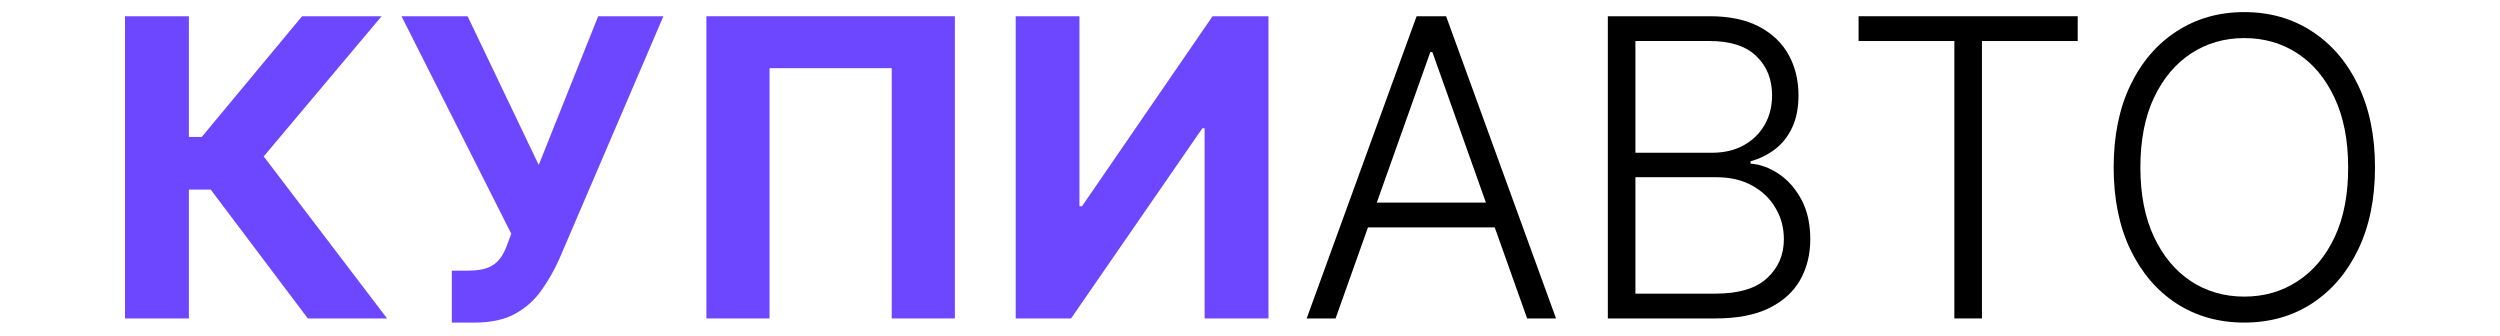 <svg width="134" height="18" viewBox="0 0 134 20" fill="none" xmlns="http://www.w3.org/2000/svg">
<path d="M72.097 18.965H70.375L76.922 0.967H78.679L85.226 18.965H83.504L77.862 3.102H77.739L72.097 18.965ZM73.336 12.066H82.265V13.543H73.336V12.066Z" fill="black"/>
<path d="M88.311 18.965V0.967H94.384C95.555 0.967 96.531 1.172 97.31 1.582C98.095 1.992 98.684 2.552 99.076 3.261C99.469 3.97 99.665 4.775 99.665 5.677C99.665 6.427 99.539 7.069 99.287 7.602C99.035 8.135 98.693 8.566 98.259 8.894C97.826 9.222 97.342 9.459 96.809 9.606V9.746C97.389 9.787 97.951 9.992 98.496 10.361C99.041 10.725 99.489 11.234 99.841 11.89C100.192 12.547 100.368 13.332 100.368 14.246C100.368 15.154 100.166 15.965 99.762 16.68C99.358 17.389 98.737 17.948 97.899 18.358C97.067 18.763 96.006 18.965 94.718 18.965H88.311ZM89.954 17.488H94.718C96.106 17.488 97.131 17.181 97.793 16.566C98.461 15.951 98.795 15.177 98.795 14.246C98.795 13.56 98.628 12.939 98.294 12.383C97.966 11.82 97.5 11.375 96.897 11.047C96.299 10.719 95.596 10.555 94.788 10.555H89.954V17.488ZM89.954 9.096H94.533C95.242 9.096 95.863 8.949 96.396 8.656C96.929 8.364 97.345 7.959 97.644 7.444C97.943 6.928 98.092 6.339 98.092 5.677C98.092 4.722 97.782 3.946 97.161 3.349C96.54 2.745 95.614 2.443 94.384 2.443H89.954V9.096Z" fill="black"/>
<path d="M103.244 2.443V0.967H116.294V2.443H110.591V18.965H108.948V2.443H103.244Z" fill="black"/>
<path d="M134 9.966C134 11.841 133.666 13.472 132.998 14.861C132.33 16.244 131.41 17.316 130.239 18.077C129.073 18.833 127.731 19.211 126.214 19.211C124.696 19.211 123.352 18.833 122.18 18.077C121.014 17.316 120.097 16.244 119.429 14.861C118.767 13.472 118.436 11.841 118.436 9.966C118.436 8.091 118.767 6.462 119.429 5.08C120.097 3.691 121.017 2.619 122.189 1.863C123.361 1.102 124.702 0.721 126.214 0.721C127.731 0.721 129.073 1.102 130.239 1.863C131.41 2.619 132.33 3.691 132.998 5.08C133.666 6.462 134 8.091 134 9.966ZM132.401 9.966C132.401 8.355 132.131 6.975 131.592 5.827C131.053 4.673 130.318 3.791 129.386 3.182C128.455 2.572 127.397 2.268 126.214 2.268C125.036 2.268 123.982 2.572 123.05 3.182C122.119 3.791 121.38 4.67 120.836 5.818C120.297 6.966 120.027 8.349 120.027 9.966C120.027 11.577 120.297 12.957 120.836 14.105C121.375 15.253 122.11 16.135 123.041 16.75C123.973 17.36 125.03 17.664 126.214 17.664C127.397 17.664 128.455 17.36 129.386 16.75C130.324 16.141 131.062 15.262 131.601 14.114C132.14 12.96 132.406 11.577 132.401 9.966Z" fill="black"/>
<path d="M10.888 18.965L5.106 11.293H3.805V18.965H0V0.967H3.805V8.156H4.57L10.546 0.967H15.282L8.261 9.316L15.608 18.965H10.888Z" fill="#6C47FF"/>
<path d="M19.463 19.211V16.118H20.439C20.925 16.118 21.318 16.059 21.616 15.942C21.915 15.819 22.152 15.64 22.328 15.406C22.51 15.165 22.662 14.867 22.785 14.509L23.005 13.921L16.467 0.967H20.404L24.64 9.825L28.181 0.967H32.065L25.861 15.432C25.562 16.1 25.208 16.721 24.798 17.295C24.393 17.869 23.875 18.332 23.242 18.684C22.609 19.035 21.801 19.211 20.817 19.211H19.463Z" fill="#6C47FF"/>
<path d="M49.424 0.967V18.965H45.663V4.06H38.386V18.965H34.625V0.967H49.424Z" fill="#6C47FF"/>
<path d="M53.047 0.967H56.843V12.286H56.993L64.77 0.967H68.101V18.965H64.296V7.637H64.164L56.342 18.965H53.047V0.967Z" fill="#6C47FF"/>
</svg>

